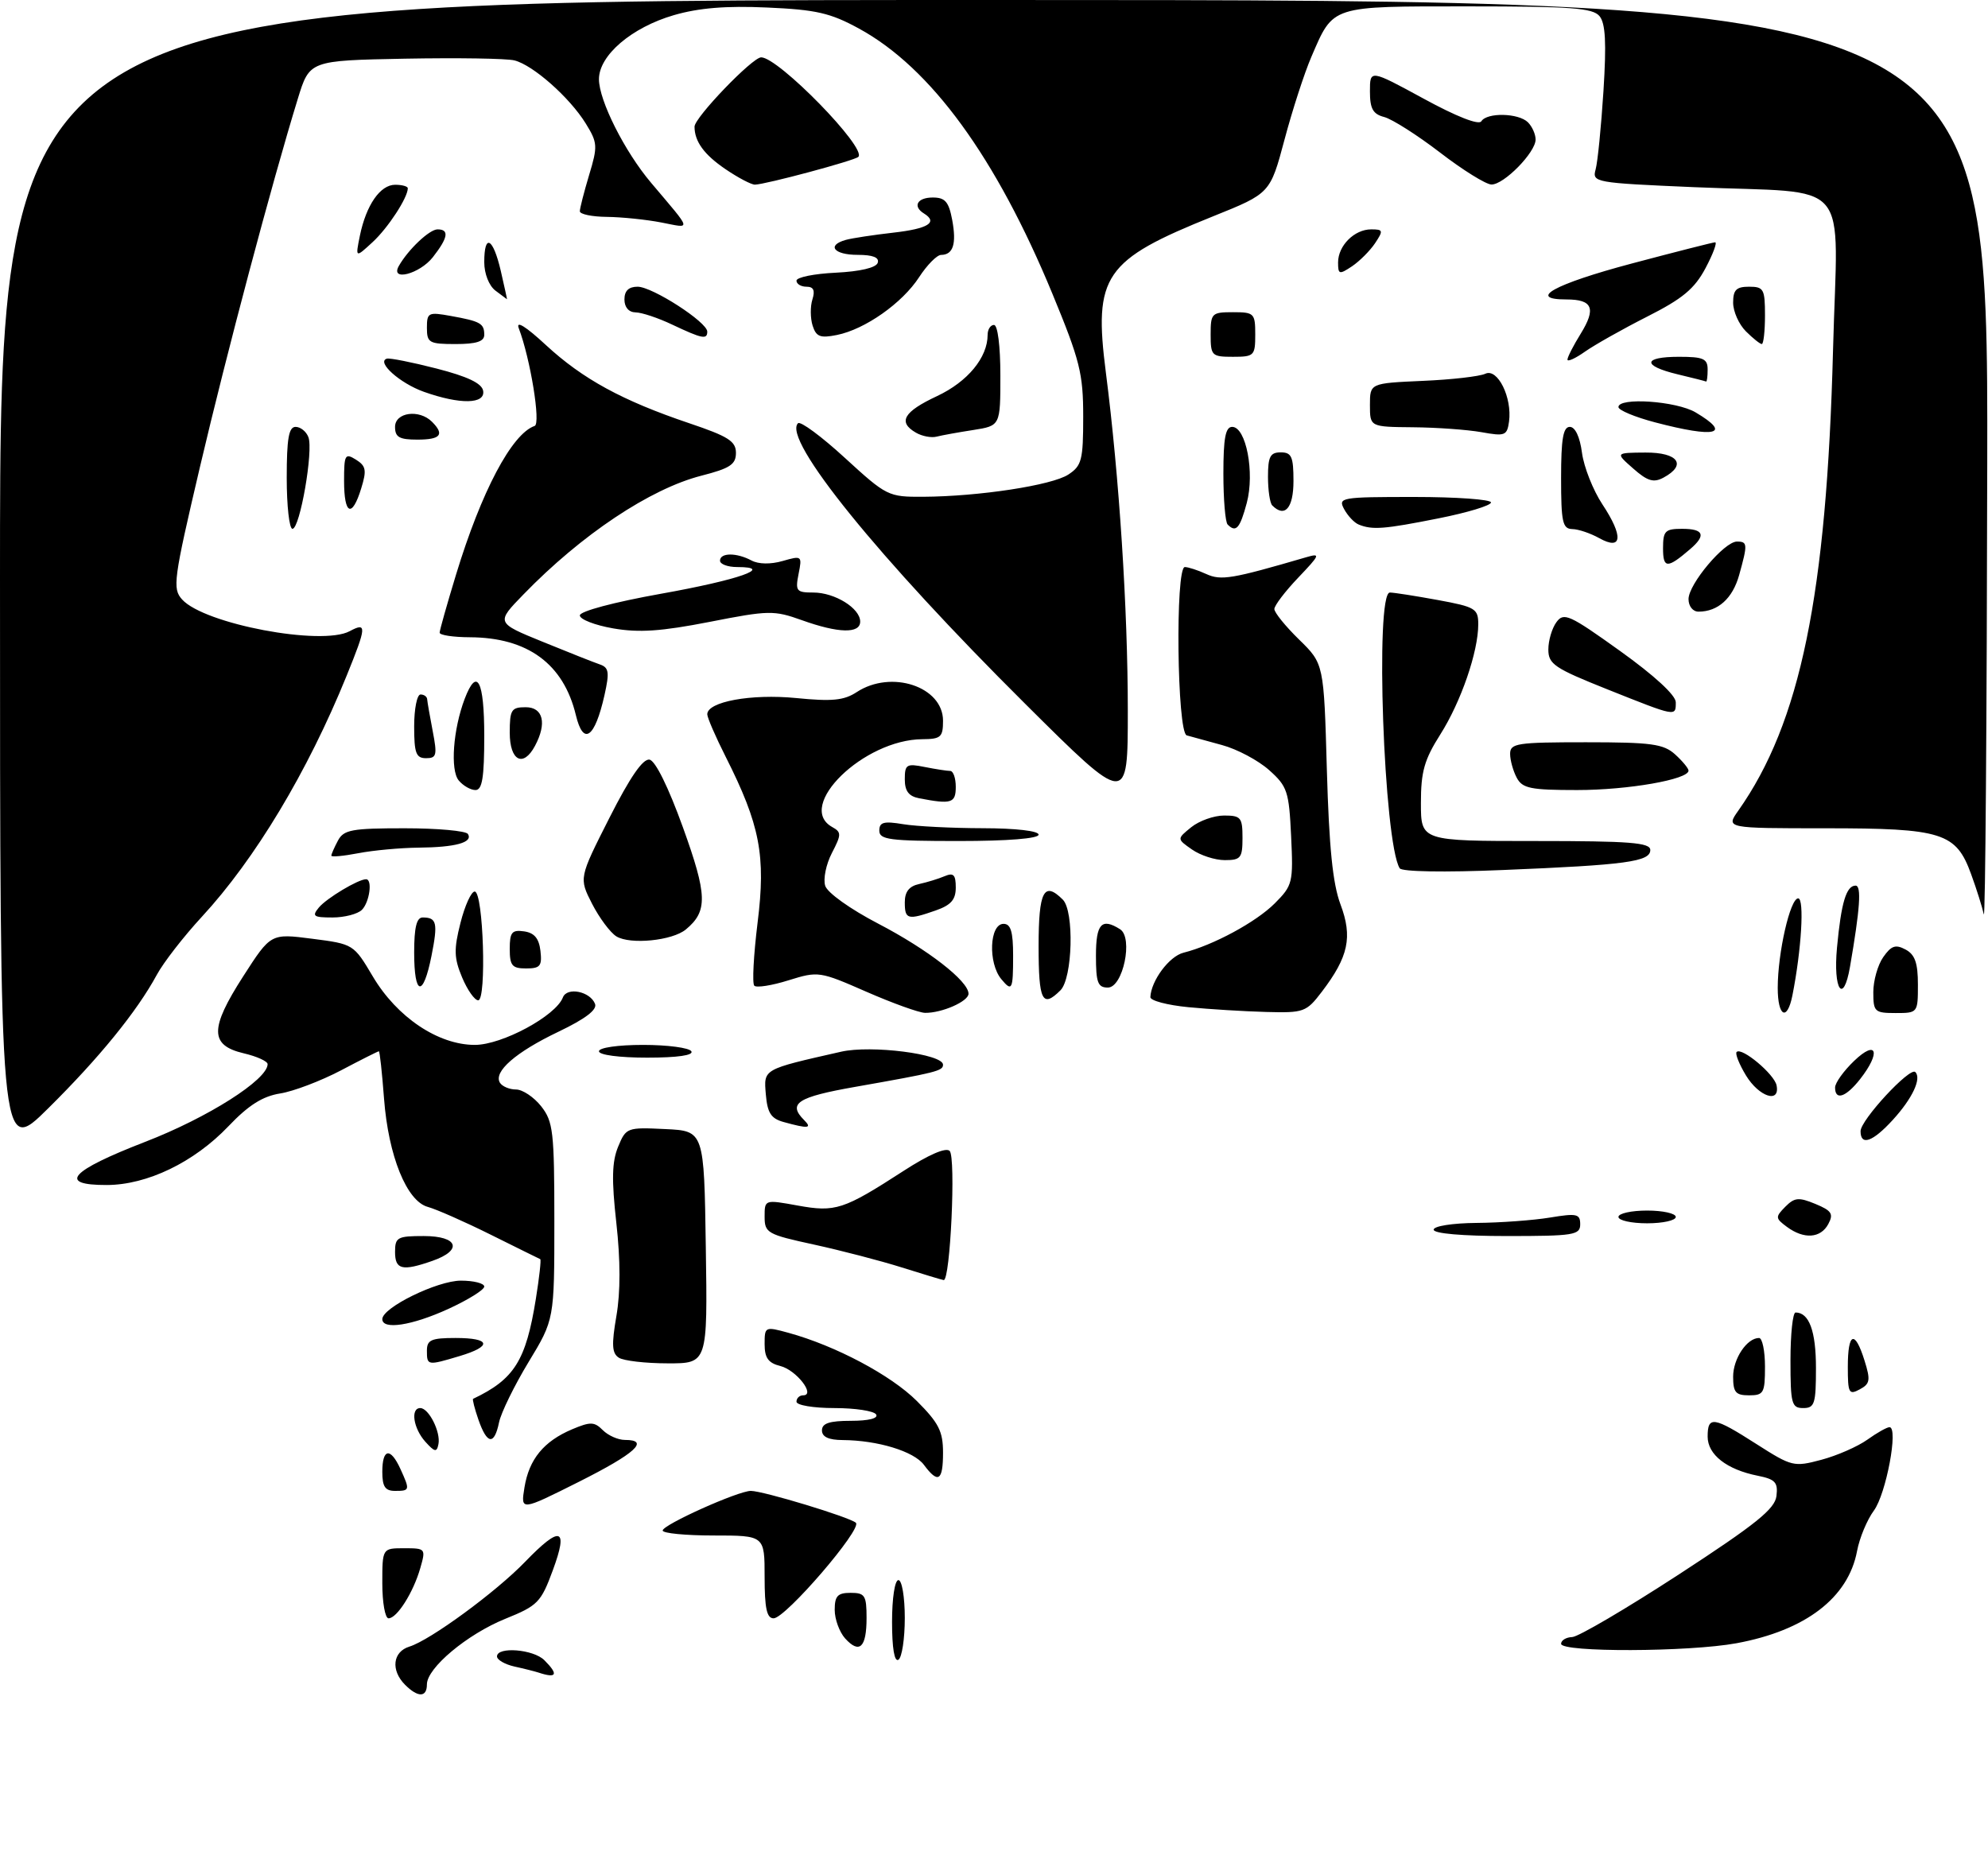<?xml version="1.0" encoding="UTF-8" standalone="no"?>
<!DOCTYPE svg PUBLIC "-//W3C//DTD SVG 1.1//EN" "http://www.w3.org/Graphics/SVG/1.1/DTD/svg11.dtd" >
<svg xmlns="http://www.w3.org/2000/svg" xmlns:xlink="http://www.w3.org/1999/xlink" version="1.1" viewBox="0 0 312 293">
 <g >
 <path fill="currentColor"
d=" M 63.57 264.43 C 61.30 262.15 61.63 259.25 64.25 258.44 C 67.51 257.44 77.86 249.86 82.45 245.09 C 87.98 239.37 89.23 239.76 86.77 246.43 C 84.90 251.51 84.41 252.01 79.29 254.08 C 73.31 256.51 67.00 261.79 67.00 264.37 C 67.00 266.43 65.60 266.46 63.57 264.43 Z  M 84.50 262.51 C 83.95 262.33 82.26 261.90 80.75 261.57 C 79.24 261.23 78.00 260.52 78.00 259.98 C 78.00 258.40 83.71 258.85 85.43 260.57 C 87.70 262.84 87.39 263.47 84.50 262.51 Z  M 140.00 254.56 C 140.00 250.85 140.43 248.00 141.00 248.00 C 141.55 248.00 142.00 250.65 142.00 253.94 C 142.00 257.21 141.55 260.16 141.00 260.50 C 140.37 260.89 140.00 258.68 140.00 254.56 Z  M 132.63 257.15 C 131.74 256.15 131.00 254.14 131.00 252.67 C 131.00 250.49 131.46 250.00 133.50 250.00 C 135.74 250.00 136.00 250.40 136.00 253.94 C 136.00 258.59 134.89 259.64 132.63 257.15 Z  M 245.00 258.00 C 245.00 257.45 245.79 256.97 246.75 256.94 C 247.71 256.90 255.25 252.47 263.50 247.10 C 275.60 239.22 278.56 236.83 278.80 234.80 C 279.06 232.66 278.61 232.17 275.86 231.62 C 270.99 230.65 268.00 228.31 268.00 225.48 C 268.00 222.19 268.92 222.33 275.68 226.66 C 281.21 230.19 281.53 230.27 285.84 229.12 C 288.29 228.47 291.53 227.05 293.05 225.97 C 294.57 224.88 296.14 224.00 296.54 224.00 C 297.98 224.00 296.01 234.49 294.09 237.09 C 293.02 238.54 291.83 241.40 291.45 243.44 C 290.07 250.78 283.37 255.91 272.53 257.91 C 265.04 259.29 245.00 259.36 245.00 258.00 Z  M 60.00 248.50 C 60.00 243.00 60.00 243.00 63.43 243.00 C 66.80 243.00 66.84 243.06 65.96 246.12 C 64.87 249.94 62.30 254.00 60.98 254.00 C 60.44 254.00 60.00 251.53 60.00 248.50 Z  M 120.00 247.50 C 120.00 241.00 120.00 241.00 112.00 241.00 C 107.60 241.00 104.00 240.65 104.00 240.22 C 104.00 239.32 115.84 234.00 117.84 234.00 C 119.77 234.00 133.34 238.12 134.32 239.00 C 135.37 239.94 123.28 254.00 121.41 254.00 C 120.34 254.00 120.00 252.43 120.00 247.50 Z  M 82.31 233.46 C 83.03 229.03 85.33 226.22 89.79 224.33 C 92.66 223.12 93.28 223.13 94.61 224.47 C 95.45 225.31 97.01 226.00 98.07 226.00 C 102.05 226.00 99.72 228.12 90.86 232.57 C 81.71 237.16 81.71 237.16 82.31 233.46 Z  M 60.00 231.00 C 60.00 227.33 61.28 227.13 62.84 230.55 C 64.36 233.89 64.34 234.00 62.00 234.00 C 60.44 234.00 60.00 233.33 60.00 231.00 Z  M 145.00 229.91 C 143.43 227.79 137.76 226.06 132.25 226.02 C 130.04 226.01 129.00 225.52 129.00 224.50 C 129.00 223.39 130.17 223.00 133.56 223.00 C 136.34 223.00 137.88 222.61 137.50 222.00 C 137.16 221.45 134.21 221.00 130.94 221.00 C 127.65 221.00 125.00 220.55 125.00 220.00 C 125.00 219.45 125.47 219.00 126.04 219.00 C 128.06 219.00 124.98 215.03 122.47 214.40 C 120.58 213.93 120.00 213.13 120.00 210.97 C 120.00 208.21 120.06 208.18 123.75 209.19 C 131.14 211.22 139.84 215.84 143.89 219.89 C 147.33 223.33 148.00 224.65 148.00 228.00 C 148.00 232.44 147.24 232.92 145.00 229.91 Z  M 66.75 226.28 C 64.87 224.19 64.39 221.00 65.96 221.00 C 67.30 221.00 69.19 224.77 68.81 226.66 C 68.55 227.98 68.23 227.92 66.75 226.28 Z  M 75.09 222.84 C 74.49 221.10 74.11 219.62 74.25 219.55 C 80.71 216.48 82.54 213.58 84.10 203.85 C 84.64 200.49 84.95 197.69 84.79 197.63 C 84.63 197.56 81.12 195.83 77.00 193.78 C 72.88 191.73 68.44 189.78 67.15 189.43 C 63.83 188.54 60.95 181.42 60.27 172.42 C 59.96 168.34 59.60 165.00 59.46 165.00 C 59.32 165.00 56.63 166.35 53.49 168.01 C 50.34 169.66 46.06 171.29 43.98 171.62 C 41.21 172.06 39.00 173.46 35.85 176.77 C 30.46 182.42 23.10 185.98 16.75 185.99 C 8.99 186.01 10.97 183.79 22.80 179.21 C 32.63 175.41 42.00 169.46 42.00 167.02 C 42.00 166.57 40.31 165.80 38.25 165.32 C 32.91 164.06 32.89 161.44 38.18 153.22 C 42.50 146.50 42.50 146.50 49.00 147.34 C 55.47 148.17 55.51 148.20 58.50 153.24 C 62.30 159.66 68.77 164.00 74.52 164.00 C 78.80 164.00 87.23 159.45 88.34 156.55 C 88.99 154.86 92.63 155.60 93.39 157.57 C 93.74 158.49 91.85 159.92 87.65 161.93 C 80.94 165.13 77.40 168.22 78.46 169.94 C 78.82 170.52 79.96 171.00 80.99 171.00 C 82.01 171.00 83.79 172.19 84.93 173.63 C 86.82 176.04 87.00 177.60 87.00 191.69 C 87.00 207.11 87.00 207.11 82.94 213.80 C 80.71 217.49 78.63 221.74 78.32 223.25 C 77.57 226.87 76.45 226.73 75.09 222.84 Z  M 281.00 213.50 C 281.00 209.38 281.36 206.00 281.80 206.00 C 283.93 206.00 285.00 208.92 285.00 214.70 C 285.00 220.33 284.79 221.00 283.00 221.00 C 281.18 221.00 281.00 220.33 281.00 213.50 Z  M 272.00 216.07 C 272.00 213.24 274.17 210.00 276.07 210.00 C 276.58 210.00 277.00 212.03 277.00 214.50 C 277.00 218.63 276.80 219.00 274.50 219.00 C 272.40 219.00 272.00 218.53 272.00 216.07 Z  M 290.00 214.54 C 290.00 209.10 291.10 208.68 292.62 213.54 C 293.59 216.63 293.49 217.20 291.86 218.07 C 290.17 218.98 290.00 218.65 290.00 214.54 Z  M 67.00 212.00 C 67.00 210.30 67.67 210.00 71.50 210.00 C 77.02 210.00 77.31 211.29 72.13 212.84 C 67.08 214.35 67.00 214.34 67.00 212.00 Z  M 97.13 213.10 C 96.04 212.41 95.96 211.08 96.74 206.54 C 97.39 202.80 97.38 197.79 96.73 191.95 C 95.97 185.14 96.04 182.33 97.01 179.98 C 98.25 176.98 98.41 176.92 104.39 177.21 C 110.50 177.50 110.50 177.50 110.77 195.75 C 111.05 214.00 111.05 214.00 104.77 213.98 C 101.32 213.98 97.88 213.58 97.13 213.10 Z  M 60.00 207.04 C 60.00 205.23 68.63 201.00 72.34 201.00 C 74.35 201.00 76.00 201.42 76.00 201.93 C 76.00 202.44 73.47 204.01 70.38 205.43 C 64.66 208.05 60.00 208.77 60.00 207.04 Z  M 141.50 198.92 C 138.20 197.88 132.01 196.27 127.75 195.34 C 120.42 193.75 120.00 193.51 120.00 190.97 C 120.00 188.27 120.00 188.27 125.18 189.21 C 131.12 190.29 132.37 189.88 141.80 183.78 C 145.72 181.24 148.45 180.05 149.04 180.64 C 150.04 181.64 149.14 201.07 148.10 200.91 C 147.77 200.86 144.80 199.96 141.50 198.92 Z  M 62.00 196.50 C 62.00 194.20 62.37 194.00 66.50 194.00 C 71.91 194.00 72.68 196.22 67.85 197.90 C 63.13 199.55 62.00 199.28 62.00 196.50 Z  M 225.00 193.00 C 225.00 192.44 227.96 191.97 231.75 191.94 C 235.46 191.91 240.64 191.53 243.25 191.10 C 247.48 190.40 248.00 190.52 248.00 192.16 C 248.00 193.84 247.00 194.00 236.50 194.00 C 229.50 194.00 225.00 193.61 225.00 193.00 Z  M 280.44 192.56 C 278.62 191.21 278.60 191.02 280.18 189.41 C 281.64 187.94 282.29 187.88 284.91 188.96 C 287.47 190.02 287.79 190.52 286.94 192.11 C 285.74 194.36 283.12 194.54 280.44 192.56 Z  M 254.00 191.00 C 254.00 190.45 256.02 190.00 258.50 190.00 C 260.98 190.00 263.00 190.45 263.00 191.00 C 263.00 191.55 260.98 192.00 258.50 192.00 C 256.02 192.00 254.00 191.55 254.00 191.00 Z  M -0.00 90.72 C 0.00 0.00 0.00 0.00 156.00 0.00 C 312.00 0.00 312.00 0.00 311.88 72.75 C 311.82 112.76 311.58 144.60 311.34 143.50 C 311.10 142.40 310.22 139.58 309.36 137.23 C 306.99 130.68 304.85 130.00 286.48 130.00 C 270.86 130.00 270.86 130.00 272.80 127.25 C 282.56 113.42 286.68 93.40 287.68 54.90 C 288.40 27.31 291.07 30.45 265.96 29.38 C 250.24 28.70 249.86 28.64 250.42 26.59 C 250.74 25.44 251.29 19.90 251.65 14.28 C 252.13 6.68 251.97 3.67 251.03 2.53 C 249.96 1.25 246.58 1.00 230.45 1.00 C 208.69 1.00 209.31 0.80 205.80 8.94 C 204.72 11.45 202.82 17.29 201.59 21.93 C 199.34 30.35 199.34 30.35 190.41 33.94 C 173.25 40.83 171.60 43.24 173.56 58.50 C 175.65 74.76 177.00 95.59 177.00 111.54 C 177.00 126.48 177.00 126.48 160.92 110.49 C 137.82 87.53 122.75 68.92 125.24 66.43 C 125.61 66.05 128.93 68.50 132.60 71.87 C 139.15 77.87 139.41 78.00 144.89 77.97 C 153.64 77.92 165.10 76.17 167.67 74.48 C 169.77 73.10 170.00 72.21 170.00 65.39 C 170.00 58.63 169.49 56.58 165.18 46.14 C 156.32 24.68 146.09 10.64 134.82 4.49 C 130.32 2.03 128.10 1.52 120.39 1.18 C 113.95 0.89 109.67 1.24 105.75 2.38 C 99.12 4.31 94.00 8.69 94.00 12.43 C 94.00 15.77 98.04 23.80 102.20 28.71 C 108.72 36.43 108.57 35.84 103.79 34.92 C 101.43 34.46 97.59 34.07 95.25 34.04 C 92.91 34.02 91.00 33.62 91.00 33.16 C 91.00 32.70 91.66 30.13 92.46 27.46 C 93.83 22.93 93.79 22.40 91.92 19.37 C 89.39 15.28 83.64 10.20 80.73 9.48 C 79.50 9.17 71.77 9.06 63.54 9.21 C 48.58 9.50 48.58 9.50 46.74 15.50 C 42.63 28.86 35.58 55.40 31.38 73.29 C 27.22 91.03 27.04 92.38 28.58 94.09 C 32.06 97.94 50.48 101.42 54.87 99.07 C 57.60 97.61 57.55 98.30 54.40 106.06 C 48.27 121.15 40.02 134.87 31.66 143.91 C 28.82 146.99 25.65 151.07 24.61 153.00 C 21.50 158.74 15.57 166.04 7.55 173.97 C 0.00 181.45 -0.00 181.45 -0.00 90.72 Z  M 292.00 177.54 C 292.00 175.79 299.75 167.42 300.59 168.26 C 301.61 169.27 300.13 172.41 297.06 175.77 C 293.90 179.23 292.00 179.90 292.00 177.54 Z  M 123.00 176.11 C 121.00 175.56 120.44 174.69 120.19 171.76 C 119.86 167.75 119.64 167.87 132.00 165.07 C 136.74 163.99 148.00 165.43 148.00 167.11 C 148.00 168.08 147.01 168.33 134.25 170.58 C 125.14 172.18 123.59 173.19 126.20 175.80 C 127.51 177.11 126.84 177.17 123.00 176.11 Z  M 274.02 168.80 C 272.95 167.03 272.29 165.38 272.55 165.11 C 273.35 164.31 278.48 168.60 278.82 170.36 C 279.39 173.24 276.07 172.16 274.02 168.80 Z  M 288.00 170.69 C 288.00 169.96 289.35 168.08 291.00 166.50 C 294.56 163.09 295.23 165.16 291.93 169.37 C 289.69 172.22 288.00 172.78 288.00 170.69 Z  M 94.00 165.00 C 94.00 164.43 96.98 164.00 100.94 164.00 C 104.76 164.00 108.16 164.45 108.50 165.00 C 108.89 165.63 106.34 166.00 101.56 166.00 C 97.19 166.00 94.00 165.58 94.00 165.00 Z  M 136.00 155.67 C 128.63 152.44 128.42 152.41 123.76 153.86 C 121.15 154.68 118.73 155.06 118.38 154.71 C 118.03 154.36 118.27 149.90 118.90 144.79 C 120.21 134.30 119.28 129.46 113.89 118.78 C 112.30 115.63 111.00 112.63 111.00 112.11 C 111.00 110.13 117.90 108.87 124.94 109.56 C 130.58 110.12 132.45 109.94 134.45 108.63 C 139.88 105.07 148.00 107.76 148.00 113.12 C 148.00 115.70 147.66 116.00 144.75 116.02 C 135.55 116.08 124.80 126.55 130.60 129.80 C 132.07 130.62 132.07 130.97 130.55 133.90 C 129.64 135.66 129.17 137.97 129.51 139.03 C 129.86 140.13 133.45 142.69 137.83 144.97 C 145.61 149.02 152.00 153.98 152.00 155.97 C 152.00 157.17 147.81 159.01 145.18 158.97 C 144.26 158.96 140.12 157.47 136.00 155.67 Z  M 186.50 158.08 C 183.20 157.76 180.52 157.05 180.54 156.50 C 180.66 153.91 183.50 150.09 185.74 149.53 C 190.40 148.36 197.12 144.73 200.06 141.79 C 202.87 138.97 202.98 138.54 202.63 131.24 C 202.30 124.21 202.04 123.42 199.18 120.87 C 197.48 119.35 194.16 117.58 191.79 116.94 C 189.43 116.30 186.94 115.61 186.25 115.42 C 184.72 114.98 184.43 89.00 185.95 89.00 C 186.48 89.00 187.99 89.49 189.30 90.09 C 191.64 91.16 193.33 90.87 205.00 87.46 C 207.29 86.79 207.18 87.06 203.75 90.66 C 201.69 92.82 200.00 95.04 200.00 95.59 C 200.00 96.14 201.75 98.30 203.89 100.39 C 207.77 104.18 207.77 104.18 208.24 120.84 C 208.59 133.02 209.16 138.70 210.38 141.95 C 212.30 147.07 211.64 150.16 207.45 155.66 C 205.01 158.86 204.63 158.99 198.70 158.83 C 195.29 158.74 189.80 158.40 186.50 158.08 Z  M 279.00 155.05 C 279.00 149.55 280.95 141.00 282.21 141.00 C 283.21 141.00 282.72 149.12 281.30 156.25 C 280.48 160.35 279.00 159.57 279.00 155.05 Z  M 294.00 155.72 C 294.00 153.92 294.70 151.44 295.56 150.22 C 296.82 148.42 297.49 148.19 299.06 149.03 C 300.54 149.82 301.00 151.14 301.00 154.54 C 301.00 158.97 300.98 159.00 297.50 159.00 C 294.21 159.00 294.00 158.80 294.00 155.72 Z  M 72.52 153.40 C 71.25 150.36 71.21 149.02 72.27 144.84 C 72.96 142.11 73.97 139.90 74.51 139.93 C 75.86 140.01 76.39 157.00 75.05 157.00 C 74.49 157.00 73.35 155.38 72.52 153.40 Z  M 163.00 148.50 C 163.00 139.87 163.84 138.24 166.80 141.20 C 168.61 143.01 168.34 153.52 166.43 155.43 C 163.58 158.27 163.00 157.10 163.00 148.50 Z  M 65.00 149.50 C 65.00 145.58 65.38 144.00 66.33 144.00 C 68.55 144.00 68.75 144.83 67.72 150.02 C 66.41 156.62 65.00 156.35 65.00 149.50 Z  M 157.14 153.67 C 155.04 151.13 155.29 145.00 157.50 145.00 C 158.63 145.00 159.00 146.22 159.00 150.00 C 159.00 155.38 158.83 155.71 157.14 153.67 Z  M 172.00 150.00 C 172.00 144.98 172.89 144.01 175.79 145.85 C 177.88 147.18 176.25 155.00 173.87 155.00 C 172.29 155.00 172.00 154.22 172.00 150.00 Z  M 288.30 148.74 C 288.96 141.66 289.76 139.00 291.22 139.00 C 292.17 139.00 291.92 142.61 290.34 151.75 C 289.30 157.76 287.68 155.37 288.30 148.74 Z  M 80.00 148.93 C 80.00 146.32 80.34 145.91 82.25 146.18 C 83.86 146.41 84.59 147.28 84.82 149.25 C 85.09 151.62 84.78 152.00 82.57 152.00 C 80.37 152.00 80.00 151.56 80.00 148.93 Z  M 96.74 146.97 C 95.78 146.38 94.06 144.07 92.92 141.85 C 90.86 137.81 90.86 137.81 95.64 128.37 C 98.88 121.97 100.91 119.03 101.94 119.23 C 102.86 119.40 104.91 123.57 107.17 129.83 C 111.02 140.50 111.10 143.02 107.64 145.88 C 105.53 147.64 98.91 148.30 96.74 146.97 Z  M 50.05 142.43 C 51.27 140.97 56.22 138.00 57.45 138.00 C 58.49 138.00 58.00 141.60 56.80 142.80 C 56.14 143.46 54.06 144.00 52.18 144.00 C 49.18 144.00 48.92 143.80 50.05 142.43 Z  M 142.00 141.62 C 142.00 139.96 142.68 139.09 144.25 138.75 C 145.49 138.48 147.29 137.93 148.25 137.52 C 149.65 136.93 150.00 137.29 150.00 139.30 C 150.00 141.21 149.25 142.06 146.85 142.90 C 142.45 144.44 142.00 144.32 142.00 141.62 Z  M 219.67 136.28 C 217.17 132.22 215.77 93.00 218.13 93.00 C 218.76 93.00 222.13 93.53 225.63 94.17 C 231.56 95.26 232.00 95.53 232.00 97.99 C 232.00 102.29 229.29 110.16 226.04 115.28 C 223.53 119.24 223.00 121.11 223.00 126.03 C 223.00 132.00 223.00 132.00 241.00 132.00 C 255.84 132.00 259.00 132.25 259.00 133.41 C 259.00 135.24 255.22 135.76 235.87 136.55 C 226.64 136.94 220.01 136.82 219.67 136.28 Z  M 52.00 134.30 C 52.00 134.06 52.47 133.00 53.04 131.93 C 53.95 130.23 55.20 130.00 63.48 130.00 C 68.65 130.00 73.13 130.40 73.44 130.90 C 74.26 132.23 71.48 132.99 65.67 133.04 C 62.83 133.07 58.59 133.46 56.25 133.91 C 53.91 134.36 52.00 134.54 52.00 134.30 Z  M 187.07 133.33 C 184.69 131.67 184.69 131.67 186.96 129.83 C 188.20 128.83 190.52 128.00 192.11 128.00 C 194.75 128.00 195.00 128.31 195.00 131.50 C 195.00 134.66 194.73 135.00 192.22 135.00 C 190.69 135.00 188.38 134.25 187.07 133.33 Z  M 138.00 130.37 C 138.00 129.04 138.70 128.85 141.75 129.36 C 143.81 129.70 149.44 129.98 154.25 129.99 C 159.41 130.00 163.00 130.41 163.00 131.00 C 163.00 131.61 158.17 132.00 150.50 132.00 C 139.61 132.00 138.00 131.79 138.00 130.37 Z  M 144.25 125.29 C 142.62 124.98 142.00 124.16 142.00 122.31 C 142.00 119.98 142.28 119.81 145.12 120.38 C 146.84 120.72 148.64 121.00 149.12 121.00 C 149.61 121.00 150.00 122.12 150.00 123.50 C 150.00 126.06 149.32 126.27 144.25 125.29 Z  M 71.99 122.49 C 70.64 120.86 71.11 114.47 72.93 109.68 C 74.86 104.62 76.00 106.79 76.00 115.50 C 76.00 122.05 75.68 124.00 74.62 124.00 C 73.86 124.00 72.68 123.32 71.99 122.49 Z  M 238.04 122.07 C 237.47 121.00 237.00 119.31 237.00 118.32 C 237.00 116.66 238.07 116.50 248.90 116.50 C 259.19 116.50 261.07 116.76 262.89 118.40 C 264.05 119.45 265.00 120.60 265.00 120.95 C 265.00 122.34 255.51 124.00 247.52 124.00 C 240.19 124.00 238.93 123.74 238.04 122.07 Z  M 65.00 114.00 C 65.00 111.25 65.45 109.00 66.00 109.00 C 66.55 109.00 67.02 109.34 67.04 109.75 C 67.07 110.16 67.46 112.41 67.91 114.75 C 68.64 118.53 68.52 119.00 66.87 119.00 C 65.29 119.00 65.00 118.21 65.00 114.00 Z  M 80.00 115.00 C 80.00 111.40 80.25 111.00 82.50 111.00 C 85.25 111.00 85.86 113.52 83.96 117.07 C 82.12 120.52 80.00 119.42 80.00 115.00 Z  M 90.38 112.25 C 88.45 104.20 82.82 100.06 73.75 100.02 C 71.14 100.01 69.00 99.69 69.00 99.30 C 69.00 98.92 70.16 94.82 71.57 90.19 C 75.55 77.12 80.33 68.08 83.91 66.85 C 84.90 66.51 83.24 56.30 81.41 51.50 C 80.94 50.25 82.54 51.25 85.69 54.17 C 91.45 59.49 97.68 62.89 108.18 66.43 C 114.29 68.49 115.50 69.25 115.50 71.08 C 115.50 72.90 114.57 73.51 110.08 74.66 C 102.04 76.72 91.26 83.91 82.17 93.28 C 77.83 97.74 77.83 97.74 85.17 100.73 C 89.20 102.38 93.25 103.98 94.16 104.29 C 95.56 104.78 95.67 105.51 94.87 109.10 C 93.35 115.86 91.55 117.12 90.38 112.25 Z  M 252.25 108.19 C 243.96 104.88 243.00 104.24 243.00 101.94 C 243.00 100.53 243.57 98.60 244.27 97.65 C 245.42 96.07 246.29 96.46 254.27 102.18 C 259.64 106.03 263.00 109.12 263.00 110.22 C 263.00 112.51 263.13 112.53 252.25 108.19 Z  M 96.25 98.63 C 93.36 98.13 91.00 97.21 91.00 96.59 C 91.00 95.94 96.32 94.52 103.74 93.19 C 115.91 91.02 121.67 89.00 115.70 89.00 C 114.21 89.00 113.00 88.55 113.00 88.00 C 113.00 86.73 115.59 86.71 117.94 87.97 C 119.04 88.56 120.95 88.59 122.83 88.05 C 125.85 87.18 125.90 87.23 125.33 90.08 C 124.80 92.77 124.98 93.00 127.65 93.00 C 131.02 93.00 135.00 95.47 135.00 97.56 C 135.00 99.48 131.59 99.40 125.85 97.34 C 121.46 95.77 120.67 95.78 111.35 97.61 C 103.76 99.09 100.29 99.33 96.25 98.63 Z  M 265.00 94.03 C 265.00 91.68 270.62 85.00 272.60 85.00 C 274.27 85.00 274.30 85.39 272.95 90.24 C 271.93 93.92 269.63 96.00 266.57 96.00 C 265.68 96.00 265.00 95.15 265.00 94.03 Z  M 261.00 86.06 C 261.00 83.33 261.32 83.00 264.00 83.00 C 267.40 83.00 267.80 84.01 265.25 86.19 C 261.67 89.27 261.00 89.25 261.00 86.06 Z  M 251.00 84.47 C 249.62 83.70 247.71 83.05 246.75 83.04 C 245.23 83.00 245.00 81.94 245.00 75.00 C 245.00 68.90 245.32 67.00 246.37 67.00 C 247.21 67.00 247.95 68.56 248.28 71.07 C 248.58 73.31 250.02 76.94 251.47 79.14 C 254.82 84.19 254.61 86.48 251.00 84.47 Z  M 45.00 75.00 C 45.00 68.83 45.32 67.00 46.39 67.00 C 47.16 67.00 48.06 67.72 48.40 68.61 C 49.21 70.70 47.07 83.00 45.90 83.00 C 45.40 83.00 45.00 79.40 45.00 75.00 Z  M 192.67 82.33 C 192.30 81.97 192.00 78.37 192.00 74.33 C 192.00 68.77 192.33 67.00 193.38 67.00 C 195.56 67.00 196.94 74.18 195.67 78.94 C 194.60 82.94 193.98 83.65 192.67 82.33 Z  M 213.24 82.33 C 212.54 82.05 211.52 80.96 210.95 79.91 C 209.97 78.08 210.42 78.00 221.96 78.00 C 228.58 78.00 234.00 78.39 234.00 78.86 C 234.00 79.34 230.29 80.46 225.75 81.36 C 217.22 83.06 215.39 83.20 213.24 82.33 Z  M 54.00 75.49 C 54.00 71.35 54.15 71.08 55.86 72.14 C 57.45 73.14 57.57 73.80 56.69 76.65 C 55.25 81.35 54.00 80.81 54.00 75.49 Z  M 199.67 79.33 C 199.30 78.97 199.00 76.94 199.00 74.83 C 199.00 71.67 199.35 71.00 201.00 71.00 C 202.70 71.00 203.00 71.67 203.00 75.50 C 203.00 79.75 201.64 81.31 199.67 79.33 Z  M 256.31 73.53 C 253.50 71.06 253.50 71.06 258.25 71.03 C 263.38 71.00 264.79 72.97 261.06 74.97 C 259.51 75.80 258.55 75.51 256.31 73.53 Z  M 62.00 67.00 C 62.00 64.71 65.79 64.19 67.80 66.20 C 69.81 68.21 69.16 69.00 65.50 69.00 C 62.67 69.00 62.00 68.62 62.00 67.00 Z  M 143.75 67.91 C 140.87 66.25 141.80 64.63 147.06 62.17 C 151.87 59.91 155.00 56.12 155.00 52.55 C 155.00 51.70 155.45 51.00 156.00 51.00 C 156.58 51.00 157.00 54.30 157.00 58.91 C 157.00 66.82 157.00 66.82 152.75 67.49 C 150.41 67.85 147.82 68.32 147.00 68.53 C 146.18 68.75 144.71 68.47 143.75 67.91 Z  M 232.50 67.83 C 230.30 67.44 225.46 67.09 221.75 67.06 C 215.00 67.00 215.00 67.00 215.00 63.57 C 215.00 60.15 215.00 60.15 223.25 59.78 C 227.79 59.59 232.22 59.08 233.11 58.66 C 235.04 57.74 237.34 62.40 236.83 66.17 C 236.52 68.37 236.20 68.50 232.50 67.83 Z  M 259.75 66.29 C 256.59 65.46 254.00 64.38 254.00 63.89 C 254.00 62.32 263.08 62.94 266.10 64.72 C 271.90 68.15 269.29 68.80 259.75 66.29 Z  M 66.51 61.49 C 62.75 60.15 59.01 56.80 60.72 56.29 C 61.15 56.16 64.65 56.85 68.50 57.84 C 73.34 59.08 75.60 60.15 75.82 61.31 C 76.23 63.45 72.21 63.52 66.51 61.49 Z  M 263.25 58.74 C 257.69 57.40 257.82 56.00 263.50 56.00 C 267.33 56.00 268.00 56.30 268.00 58.00 C 268.00 59.10 267.89 59.95 267.75 59.88 C 267.61 59.81 265.59 59.30 263.25 58.74 Z  M 246.00 56.44 C 246.00 56.05 246.93 54.23 248.07 52.39 C 250.53 48.41 249.95 47.00 245.86 47.00 C 239.57 47.00 243.95 44.59 256.05 41.37 C 262.90 39.55 268.80 38.05 269.17 38.03 C 269.53 38.01 268.86 39.84 267.67 42.08 C 265.94 45.33 264.08 46.88 258.50 49.70 C 254.65 51.65 250.26 54.13 248.75 55.19 C 247.24 56.26 246.00 56.82 246.00 56.44 Z  M 190.00 52.50 C 190.00 49.17 190.17 49.00 193.50 49.00 C 196.83 49.00 197.00 49.17 197.00 52.50 C 197.00 55.83 196.83 56.00 193.50 56.00 C 190.17 56.00 190.00 55.83 190.00 52.50 Z  M 67.00 51.45 C 67.00 49.06 67.22 48.95 70.75 49.59 C 75.41 50.43 76.00 50.76 76.00 52.56 C 76.00 53.60 74.75 54.00 71.50 54.00 C 67.35 54.00 67.00 53.80 67.00 51.45 Z  M 274.00 52.00 C 272.90 50.90 272.00 48.88 272.00 47.50 C 272.00 45.50 272.50 45.00 274.50 45.00 C 276.80 45.00 277.00 45.37 277.00 49.50 C 277.00 51.98 276.77 54.00 276.50 54.00 C 276.23 54.00 275.10 53.10 274.00 52.00 Z  M 105.50 50.95 C 103.30 49.90 100.71 49.04 99.75 49.03 C 98.68 49.01 98.00 48.23 98.00 47.00 C 98.00 45.64 98.67 45.00 100.07 45.00 C 102.38 45.00 111.00 50.56 111.00 52.05 C 111.00 53.33 110.20 53.17 105.50 50.95 Z  M 127.53 51.10 C 127.17 49.95 127.15 48.10 127.50 47.00 C 127.95 45.58 127.68 45.00 126.57 45.00 C 125.71 45.00 125.00 44.57 125.00 44.05 C 125.00 43.52 127.78 42.96 131.17 42.80 C 134.99 42.61 137.50 42.02 137.75 41.25 C 138.03 40.41 137.00 40.00 134.58 40.00 C 130.86 40.00 129.69 38.50 132.75 37.65 C 133.71 37.38 137.09 36.87 140.25 36.51 C 145.68 35.89 147.26 34.90 145.00 33.50 C 143.19 32.38 143.96 31.00 146.39 31.00 C 148.33 31.00 148.90 31.66 149.44 34.52 C 150.14 38.28 149.60 39.99 147.69 40.01 C 147.04 40.02 145.49 41.59 144.25 43.50 C 141.60 47.58 135.75 51.70 131.33 52.58 C 128.73 53.10 128.09 52.86 127.53 51.10 Z  M 77.75 45.61 C 76.74 44.84 76.00 42.96 76.00 41.14 C 76.00 36.57 77.38 37.30 78.59 42.50 C 79.16 44.98 79.60 46.99 79.57 46.97 C 79.53 46.95 78.71 46.34 77.75 45.61 Z  M 62.59 41.75 C 64.06 39.16 67.40 36.00 68.67 36.00 C 70.55 36.00 70.32 37.32 67.93 40.37 C 65.85 43.01 61.19 44.22 62.59 41.75 Z  M 210.00 41.19 C 210.00 38.56 212.56 36.00 215.19 36.00 C 217.08 36.00 217.13 36.18 215.80 38.18 C 215.00 39.37 213.37 41.00 212.18 41.80 C 210.18 43.13 210.00 43.08 210.00 41.19 Z  M 56.48 37.00 C 57.47 32.18 59.67 29.00 62.02 29.00 C 63.11 29.00 64.00 29.25 64.00 29.55 C 64.00 31.02 60.90 35.77 58.48 38.00 C 55.77 40.50 55.77 40.50 56.48 37.00 Z  M 113.86 26.55 C 110.50 24.27 109.00 22.20 109.00 19.88 C 109.00 18.45 118.08 9.00 119.46 9.00 C 122.17 9.00 136.09 23.25 134.71 24.62 C 134.14 25.20 120.15 28.95 118.48 28.98 C 117.92 28.99 115.84 27.90 113.86 26.55 Z  M 226.00 23.94 C 222.43 21.20 218.49 18.70 217.25 18.37 C 215.47 17.91 215.00 17.07 215.00 14.34 C 215.00 10.90 215.00 10.90 223.42 15.48 C 228.58 18.30 232.08 19.67 232.48 19.04 C 233.35 17.62 238.33 17.73 239.80 19.20 C 240.46 19.86 241.00 21.07 241.00 21.90 C 241.00 23.92 236.01 29.01 234.06 28.96 C 233.20 28.94 229.57 26.69 226.00 23.94 Z "/>
</g>
</svg>